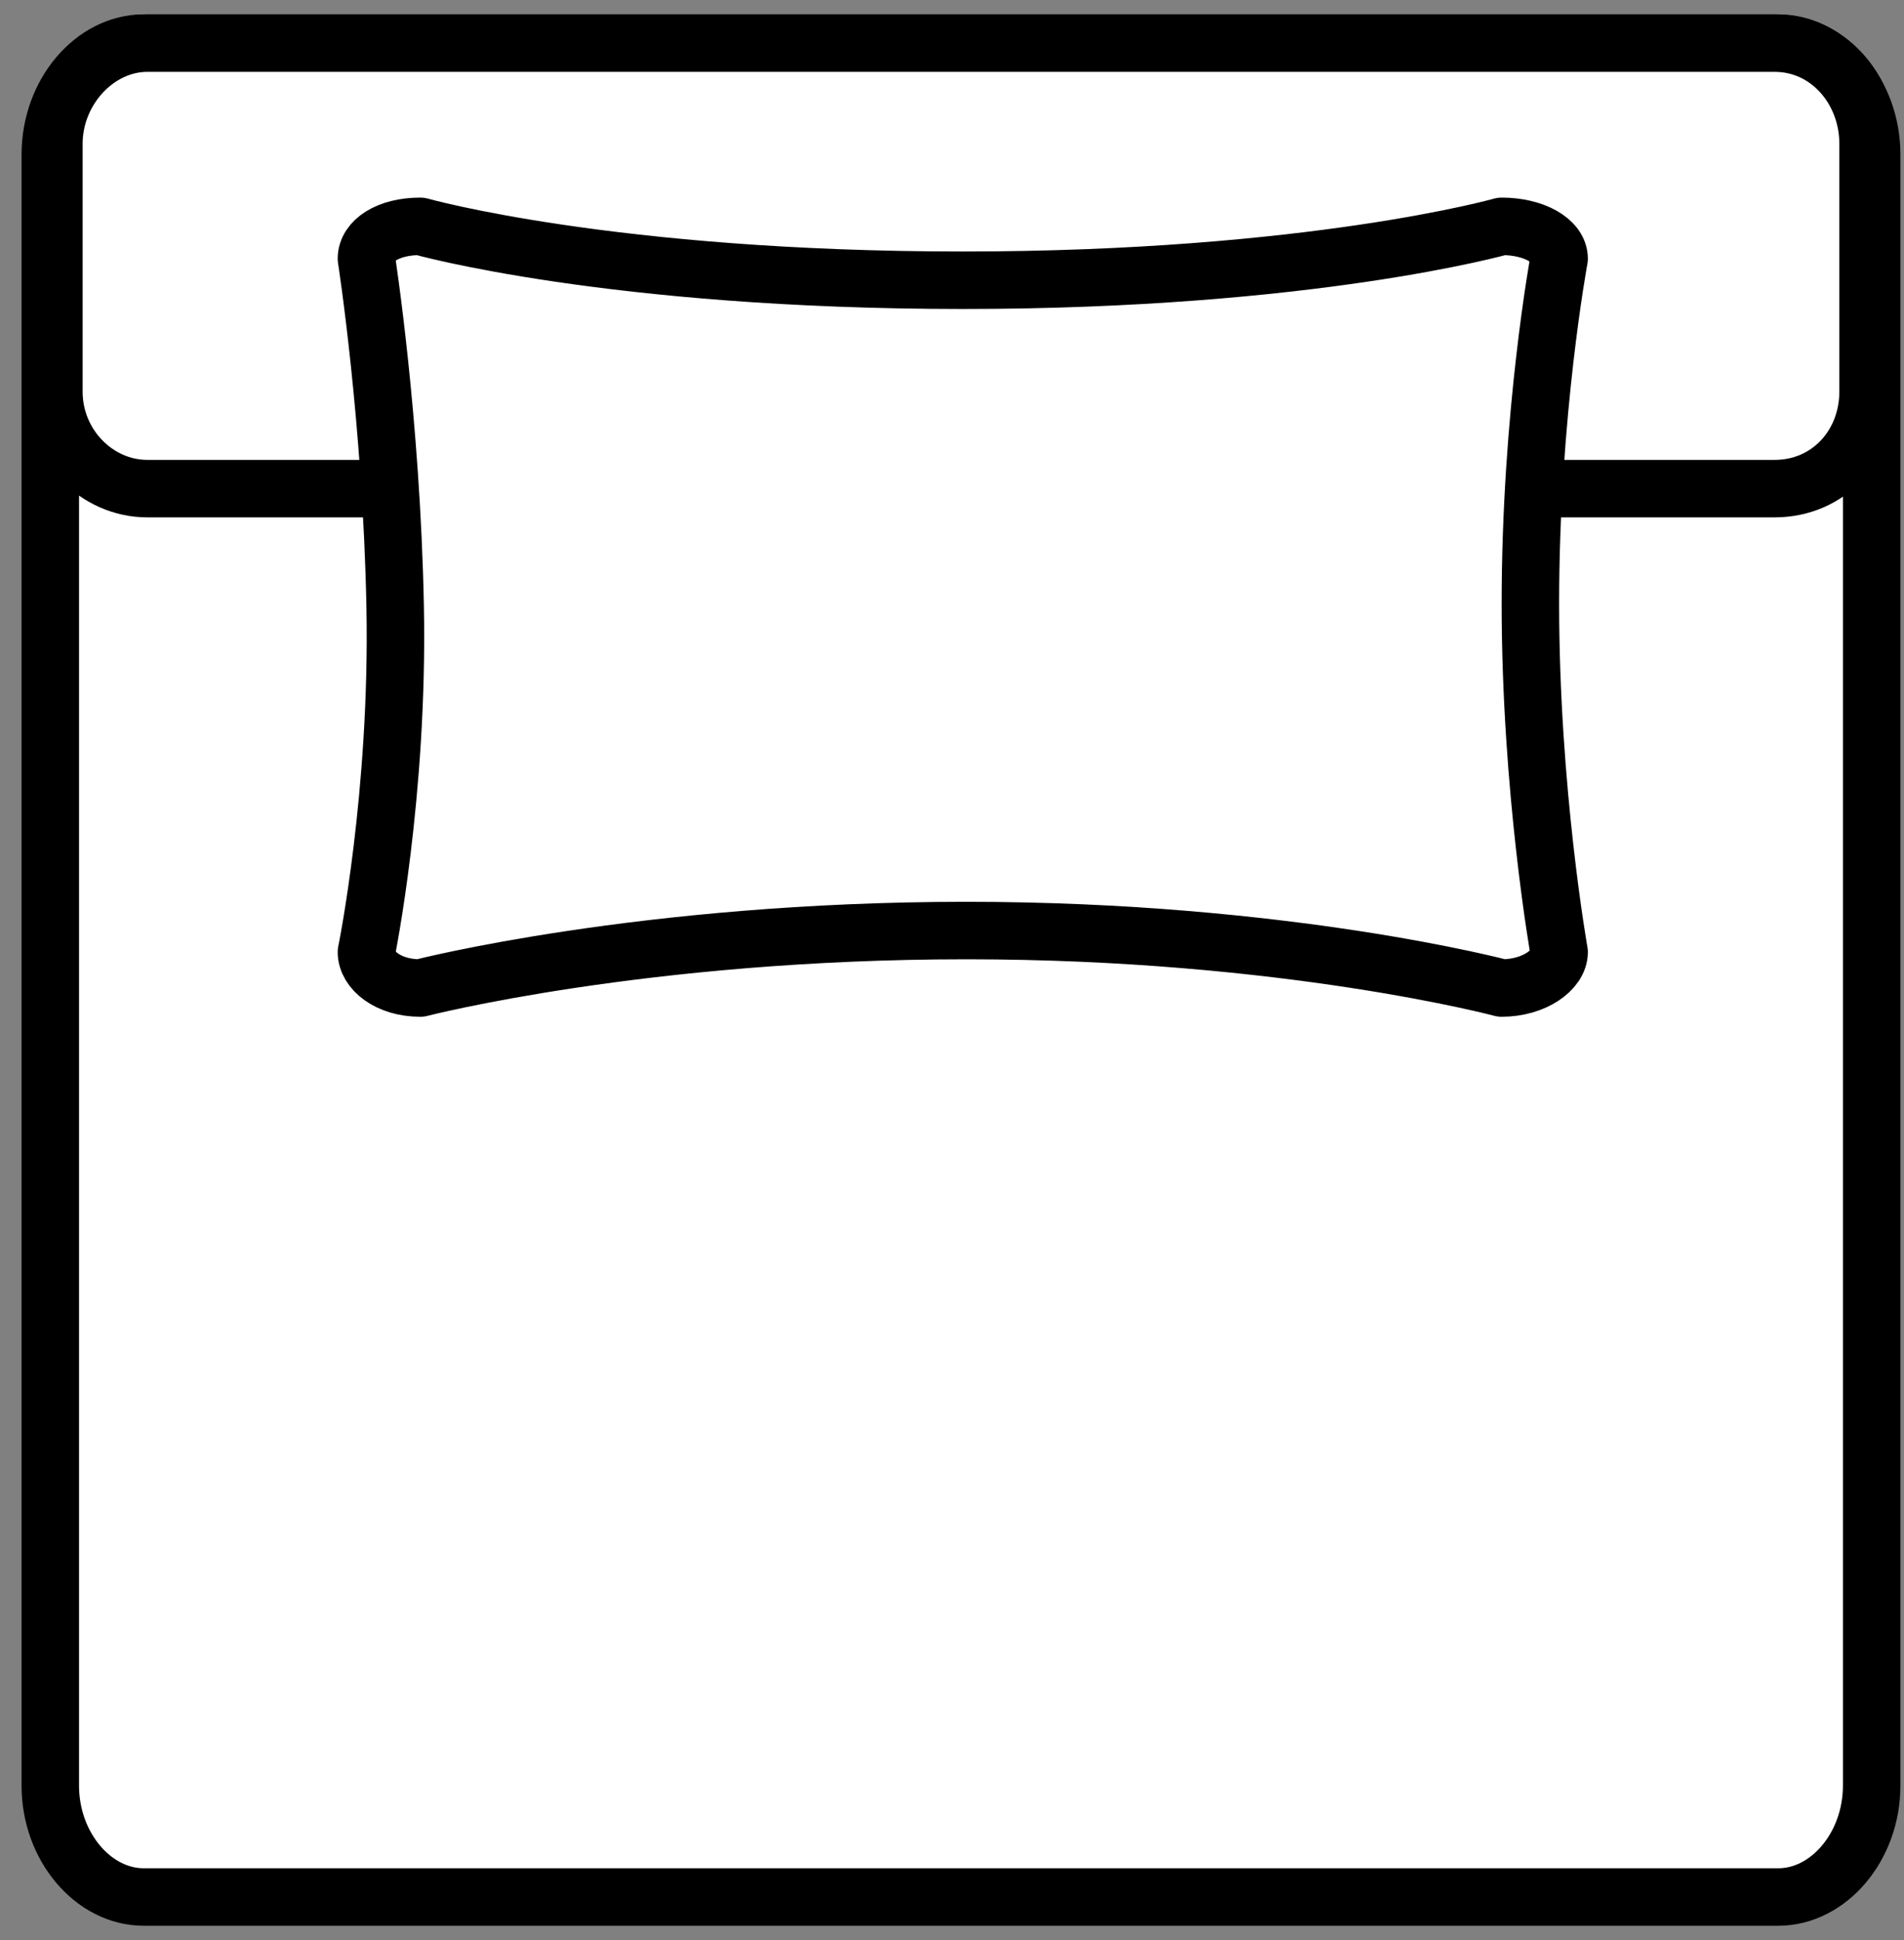 <svg width="53" height="54" viewBox="0 0 53 54" fill="none" preserveAspectRatio="none" xmlns="http://www.w3.org/2000/svg">
<rect x="0" y="0" width="53" height="54" fill="#808080" stroke="none"/>
<path d="M4 1.2H49.5C50.9 1.2 52.1 2.6 52.1 4.3V49.7C52.1 51.4 50.9 52.8 49.5 52.8H4C2.6 52.8 1.4 51.4 1.4 49.7V4.3C1.4 2.6 2.6 1.2 4 1.2Z" fill="white"/>
<path d="M4 1.2H49.5C50.9 1.2 52.1 2.6 52.1 4.3V49.7C52.1 51.4 50.9 52.8 49.5 52.8H4C2.6 52.8 1.4 51.4 1.4 49.7V4.3C1.4 2.6 2.6 1.2 4 1.2Z" stroke="black" stroke-width="1.6" stroke-linejoin="round"/>
<path d="M4.1 1.2H49.4C50.9 1.2 52 2.5 52 4V10.9C52 12.4 50.9 13.6 49.4 13.6H4.1C2.7 13.6 1.5 12.4 1.5 10.9V4C1.5 2.5 2.7 1.2 4.1 1.2Z" fill="white"/>
<path d="M4.1 1.2H49.4C50.9 1.2 52 2.5 52 4V10.9C52 12.4 50.9 13.6 49.4 13.6H4.1C2.7 13.6 1.5 12.4 1.5 10.9V4C1.5 2.5 2.7 1.2 4.1 1.2Z" stroke="black" stroke-width="1.6" stroke-linejoin="round"/>
<path d="M11.7 6.3C11.7 6.3 17 7.8 26.8 7.8C36.5 7.8 41.8 6.3 41.8 6.3C42.7 6.3 43.4 6.7 43.4 7.2C43.4 7.2 42.6 11.5 42.6 16.8C42.6 22 43.4 26.5 43.4 26.5C43.4 27 42.7 27.5 41.8 27.5C41.8 27.5 35.8 25.9 26.9 25.9C17.9 25.9 11.7 27.5 11.7 27.5C10.8 27.5 10.2 27 10.2 26.5C10.2 26.5 11.1 22 11 16.9C10.9 11.7 10.2 7.2 10.2 7.2C10.2 6.7 10.8 6.3 11.7 6.3Z" fill="white"/>
<path d="M11.7 6.3C11.7 6.3 17 7.8 26.8 7.8C36.5 7.8 41.8 6.3 41.8 6.3C42.7 6.3 43.4 6.7 43.4 7.2C43.4 7.2 42.6 11.5 42.6 16.8C42.6 22 43.4 26.5 43.4 26.5C43.4 27 42.7 27.5 41.8 27.5C41.8 27.5 35.8 25.9 26.9 25.9C17.9 25.9 11.7 27.5 11.7 27.5C10.8 27.5 10.2 27 10.2 26.5C10.2 26.5 11.1 22.1 11 16.9C10.9 11.7 10.2 7.2 10.2 7.2C10.2 6.7 10.8 6.3 11.7 6.3Z" stroke="black" stroke-width="1.6" stroke-linejoin="round"/>
</svg>
